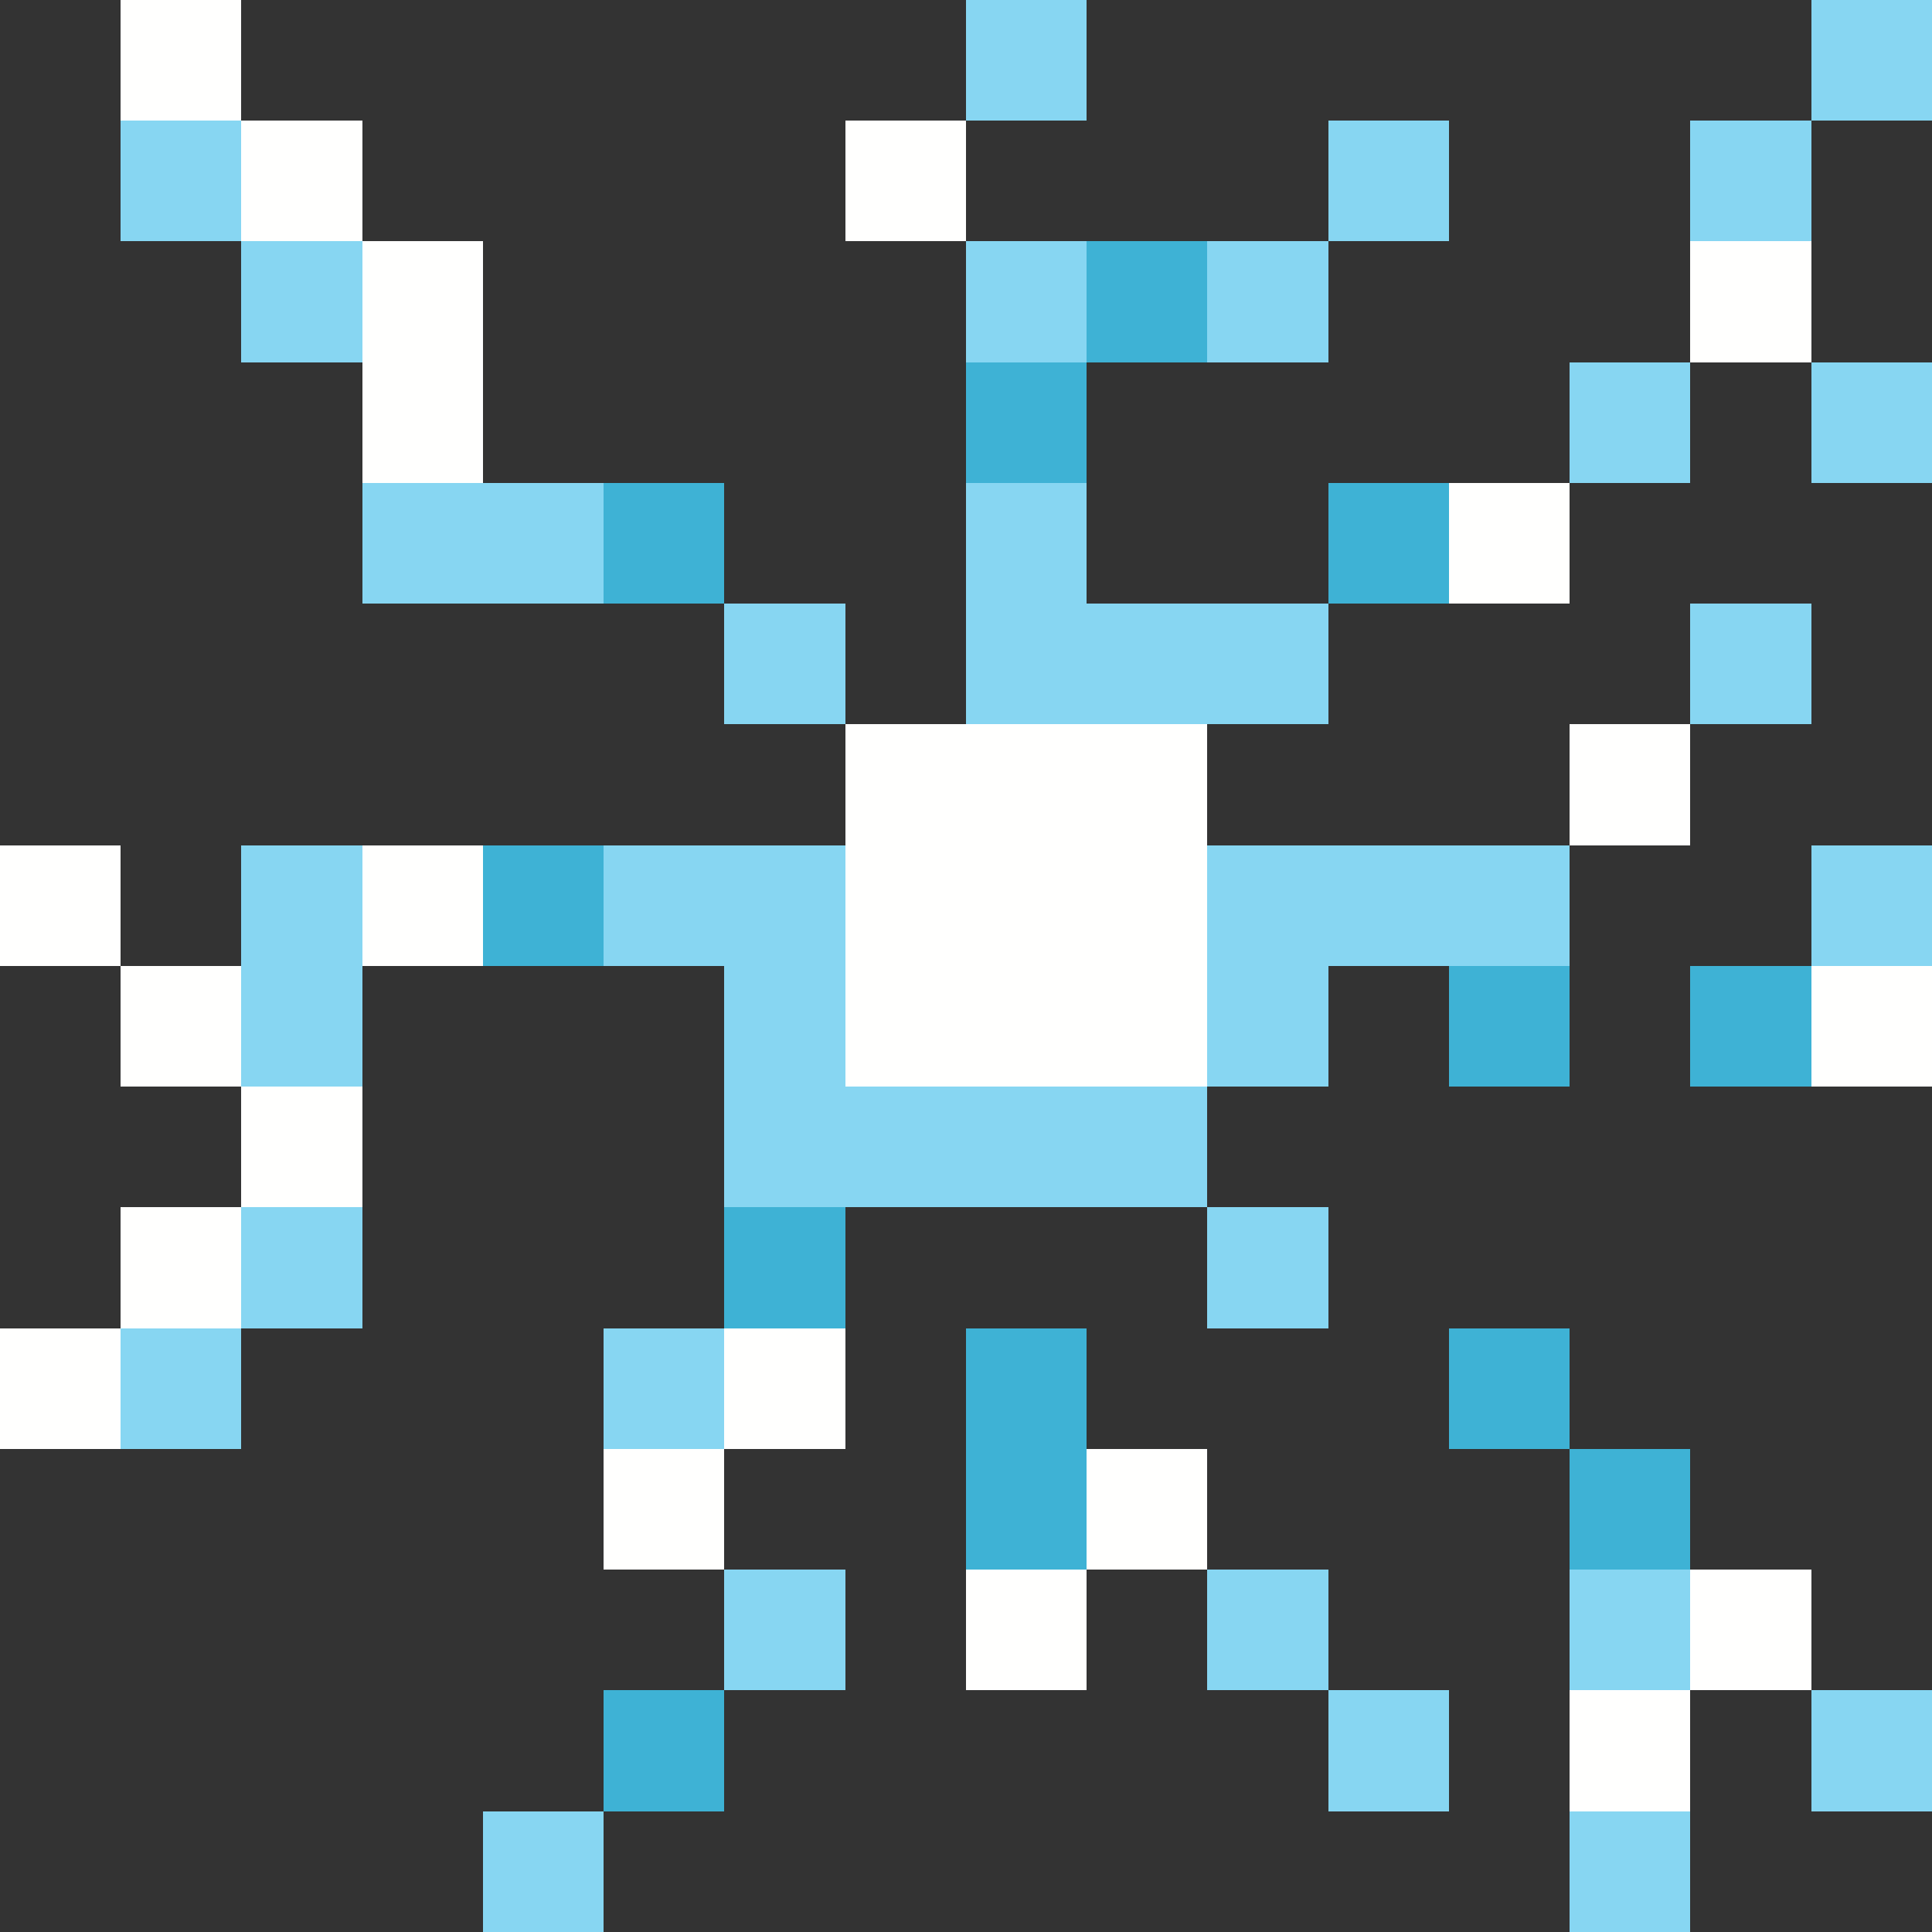 <svg xmlns="http://www.w3.org/2000/svg" shape-rendering="crispEdges" viewBox="0 -0.5 16 16"><rect x="0" y="-0.5" width="16" height="16" fill="#333333" stroke="none"/><path stroke="#fffffe" d="M1 0h1m0 1h1m4 0h1M3 2h1m10 0h1M3 3h1m8 1h1M7 6h3m3 0h1M0 7h1m2 0h1m3 0h3M1 8h1m5 0h3m5 0h1M2 9h1m-2 1h1m-2 1h1m5 0h1m-2 1h1m3 0h1m-2 1h1m5 0h1m-2 1h1"/><path stroke="#87d6f2" d="M8 0h1m6 0h1M1 1h1m9 0h1m2 0h1M2 2h1m5 0h1m1 0h1m2 1h1m1 0h1M3 4h2m3 0h1M6 5h1m1 0h3m3 0h1M2 7h1m2 0h2m3 0h3m2 0h1M2 8h1m3 0h1m3 0h1M6 9h4m-8 1h1m7 0h1M1 11h1m3 0h1m0 2h1m3 0h1m2 0h1m-3 1h1m3 0h1M4 15h1m8 0h1"/><path stroke="#3eb2d5" d="M9 2h1M8 3h1M5 4h1m5 0h1M4 7h1m7 1h1m1 0h1m-9 2h1m1 1h1m3 0h1m-5 1h1m4 0h1m-9 2h1"/></svg>
